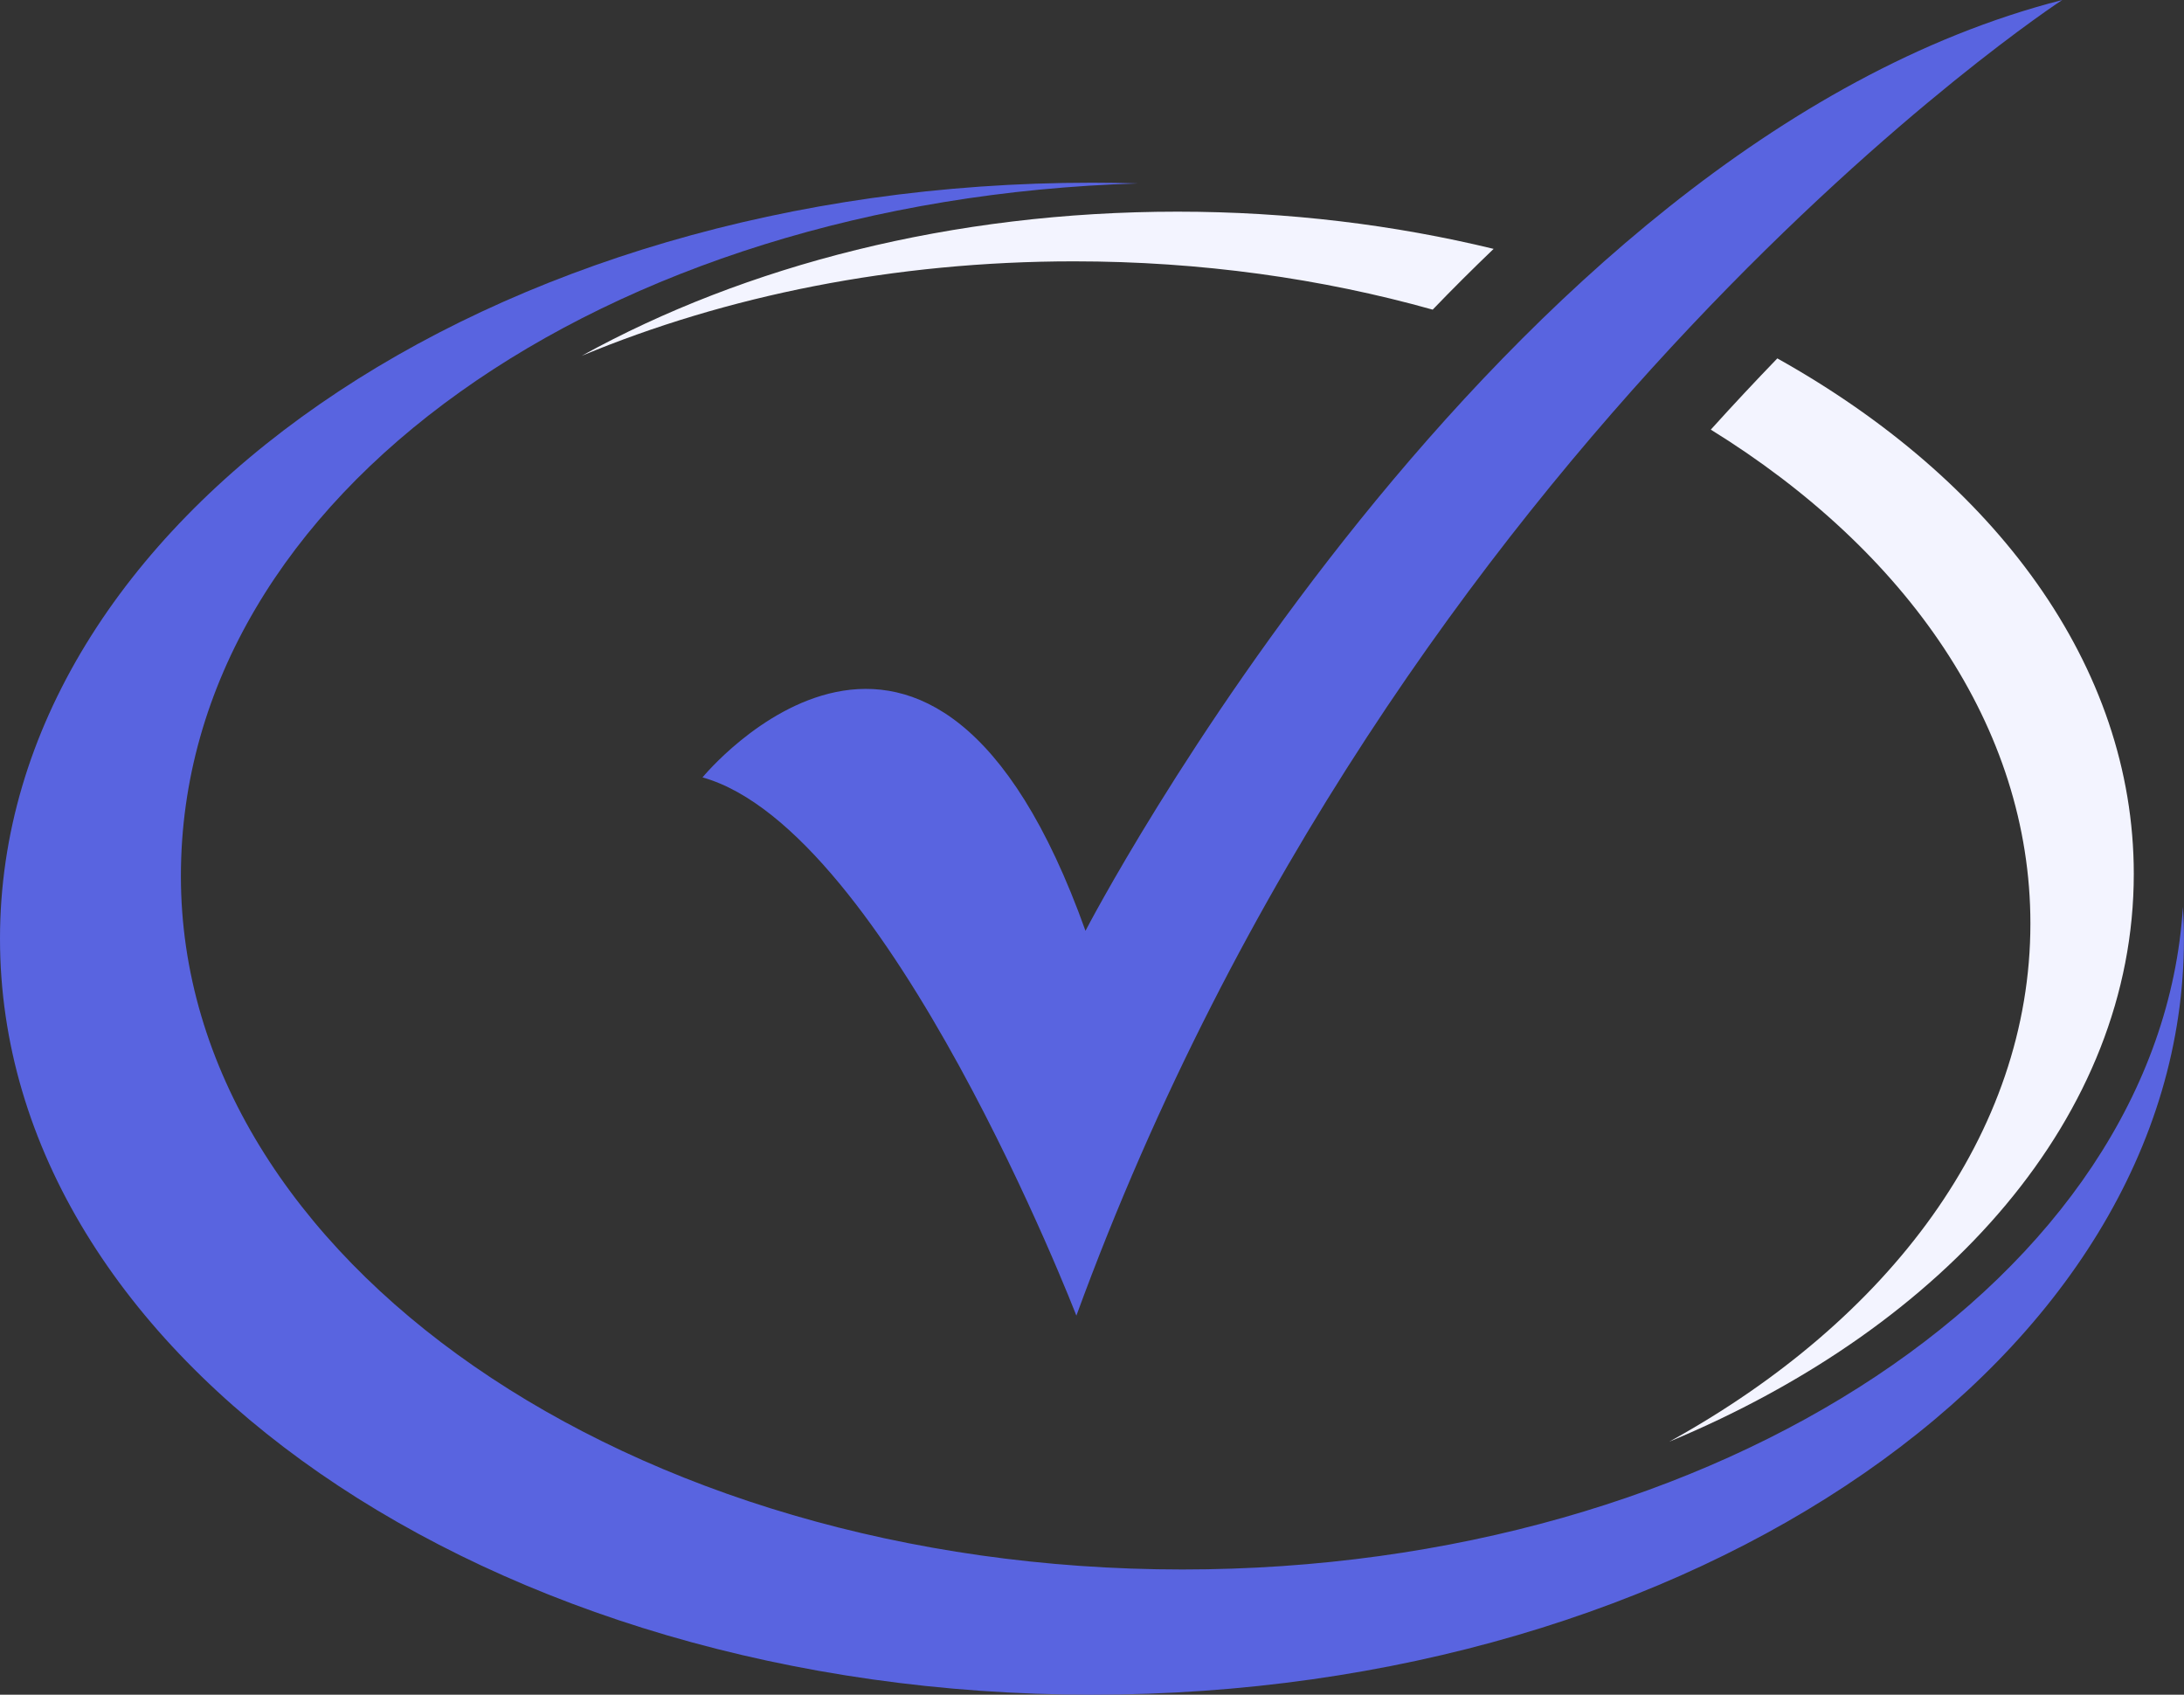 <svg width="116" height="90" viewBox="0 0 116 90" fill="none" xmlns="http://www.w3.org/2000/svg">
<rect x="0" y="0" width="116" height="90" fill="#333333" stroke="none"/>
<g clip-path="url(#clip0_508_58529)">
<path d="M57.654 49.433C49.443 26.476 37.313 41.285 37.313 41.285C47.204 44.062 57.17 69.87 57.17 69.87C74.317 22.979 109.532 0 109.532 0C79.239 7.741 57.654 49.433 57.654 49.433Z" fill="#5964E0"/>
<path d="M62.804 83.35C33.425 83.35 9.608 66.864 9.608 46.525C9.608 26.187 32.158 10.595 60.442 9.741C59.632 9.716 58.817 9.703 57.999 9.703C25.967 9.7 0 27.676 0 49.851C0 72.026 25.967 90 57.999 90C90.03 90 115.997 72.024 115.997 49.851C115.997 49.285 115.976 48.722 115.943 48.159C114.708 67.739 91.392 83.35 62.801 83.35H62.804Z" fill="#5964E0"/>
<path d="M30.901 18.895C38.54 15.715 47.478 13.879 57.043 13.879C63.783 13.879 70.211 14.794 76.095 16.444C77.142 15.355 78.224 14.279 79.332 13.217C74.075 11.941 68.424 11.241 62.538 11.241C50.575 11.241 39.581 14.103 30.904 18.892L30.901 18.895ZM94.402 19.031C93.251 20.224 92.07 21.484 90.867 22.816C101.282 29.255 107.842 38.619 107.842 49.046C107.842 60.191 100.349 70.118 88.663 76.562C103.44 70.415 113.333 59.216 113.333 46.411C113.333 35.346 105.942 25.48 94.4 19.033L94.402 19.031Z" fill="#F3F4FF"/>
</g>
<defs>
<clipPath id="clip0_508_58529">
<rect width="116" height="90" fill="white"/>
</clipPath>
</defs>
</svg>
